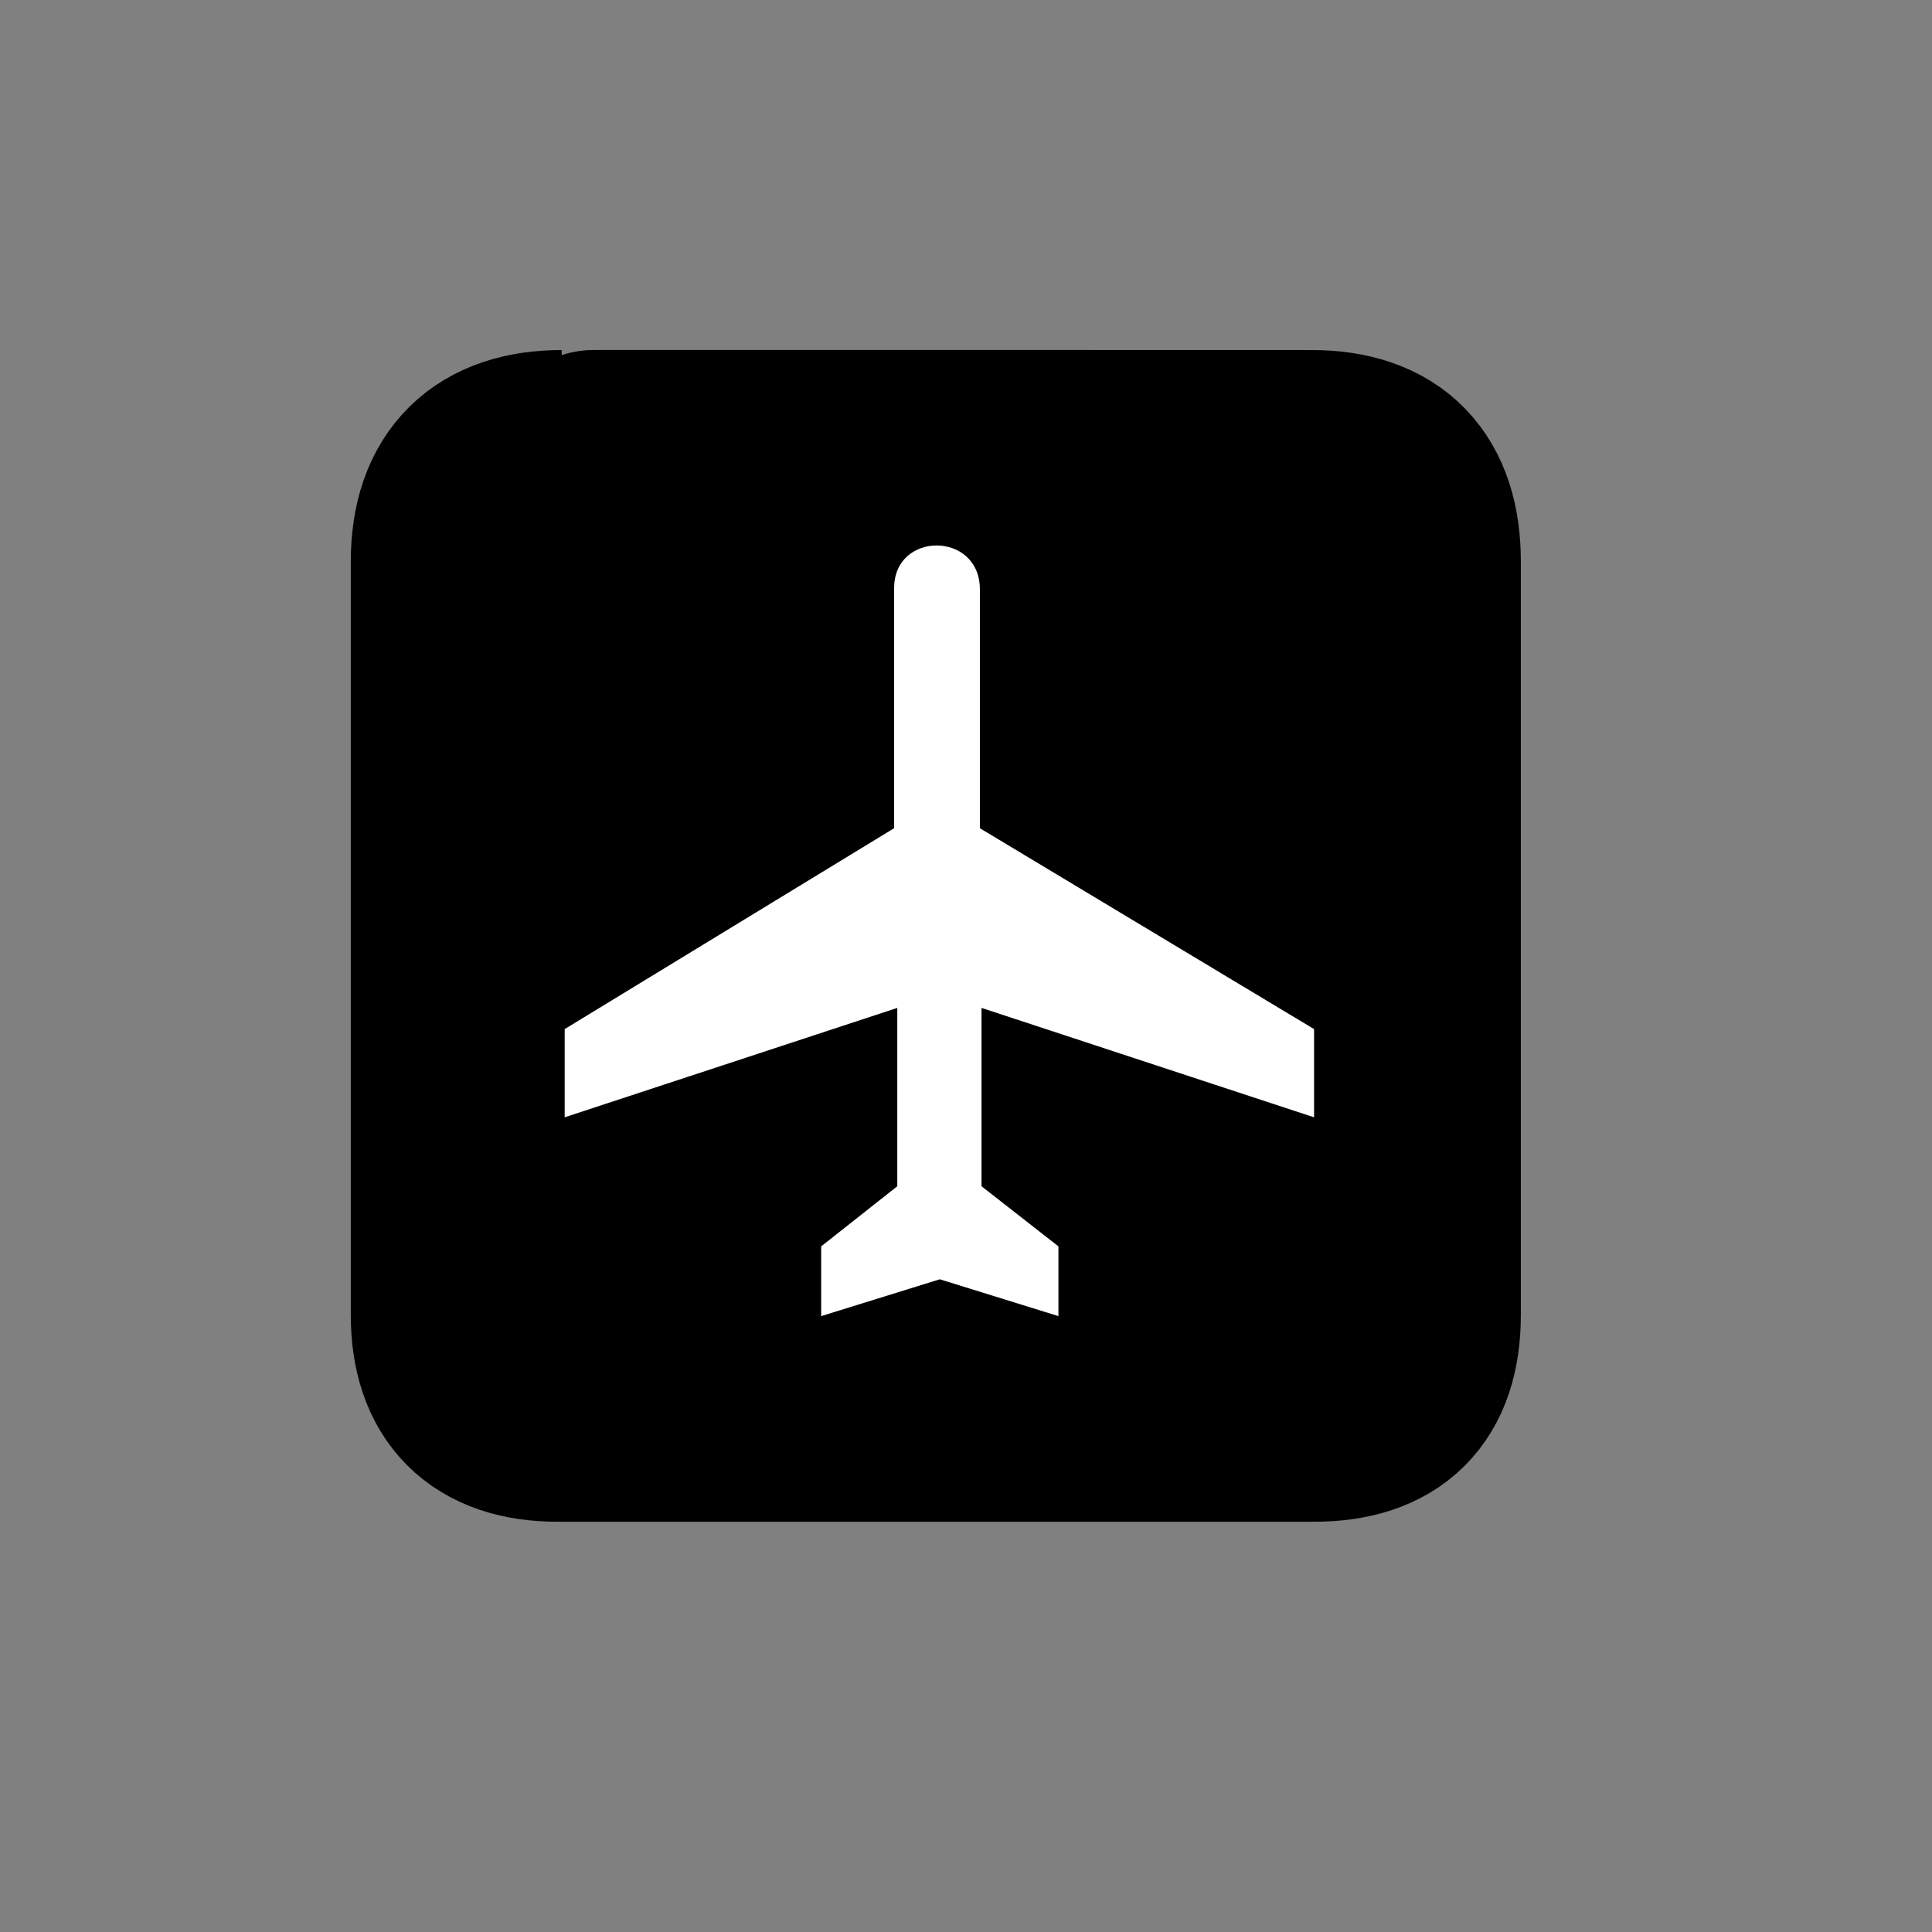<?xml version="1.0" encoding="utf-8"?>
<!-- Generator: Adobe Illustrator 13.0.2, SVG Export Plug-In . SVG Version: 6.00 Build 14948)  -->
<!DOCTYPE svg PUBLIC "-//W3C//DTD SVG 1.1//EN" "http://www.w3.org/Graphics/SVG/1.1/DTD/svg11.dtd">
<svg version="1.1" id="Layer_1" xmlns="http://www.w3.org/2000/svg" xmlns:xlink="http://www.w3.org/1999/xlink" x="0px" y="0px"
	 width="32px" height="32px" viewBox="0 0 32 32" enable-background="new 0 0 32 32" xml:space="preserve">
<rect x="0" y="0" width="32" height="32" fill="#808080" stroke="none"/>
<g>
	<g>
		<path stroke="#000000" stroke-width="3.408" stroke-miterlimit="10" d="M9.303,7.502c-1.145,0-1.789,0.592-1.789,1.802v12.472
			c0,1.132,0.579,1.725,1.723,1.725h12.525c1.145,0,1.724-0.562,1.724-1.725V9.304c0-1.18-0.579-1.802-1.76-1.802
			C21.726,7.502,9.299,7.498,9.303,7.502z"/>
	</g>
	<g>
		<path fill="#FFFFFF" d="M14.81,9.738c0.001-0.942,1.421-0.942,1.42,0.026v3.954l5.535,3.327v1.461l-5.508-1.812v2.954l1.274,0.996
			v1.155l-1.965-0.61l-1.965,0.61v-1.155l1.261-0.996v-2.954l-5.509,1.812v-1.461l5.456-3.327V9.738z"/>
	</g>
</g>
</svg>
